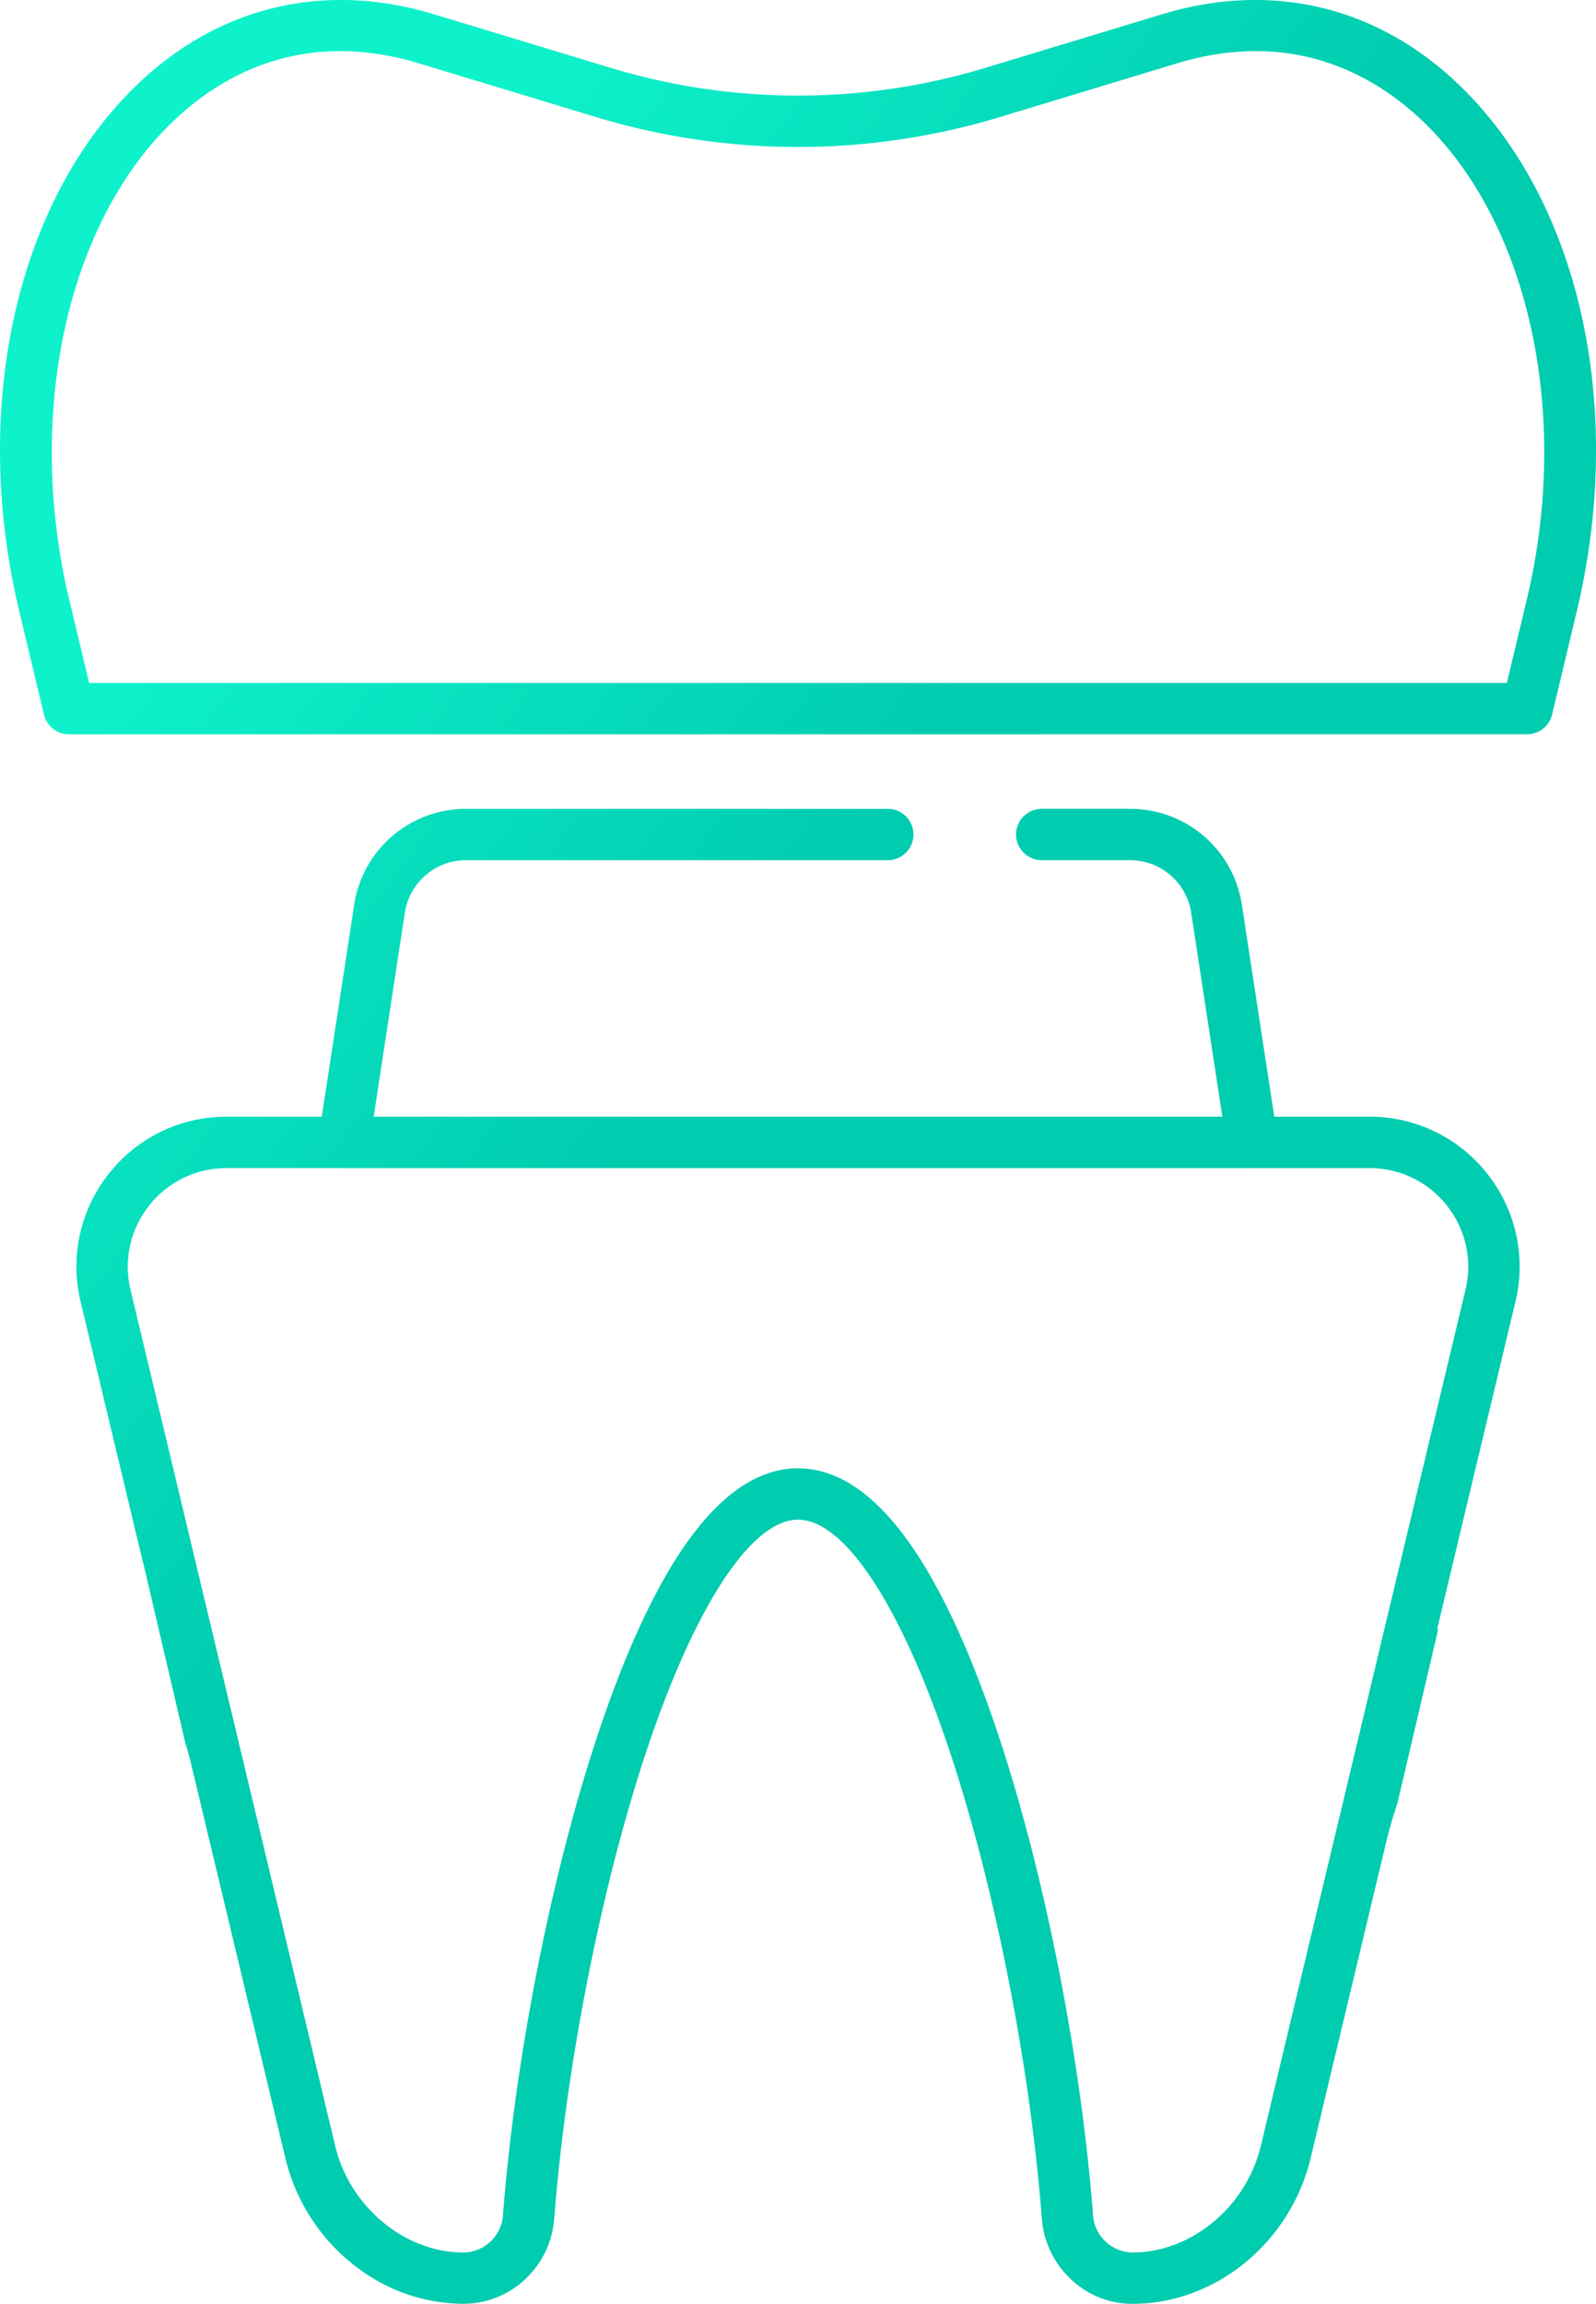 <svg xmlns="http://www.w3.org/2000/svg" xmlns:xlink="http://www.w3.org/1999/xlink" width="311.074" height="448.907" viewBox="0 0 311.074 448.907"><defs><linearGradient id="a" x1="0.241" y1="0.134" x2="0.5" y2="0.397" gradientUnits="objectBoundingBox"><stop offset="0" stop-color="#0ef2cb"/><stop offset="1" stop-color="#00ccb0"/></linearGradient></defs><g transform="translate(-100.461 -26.002)"><path d="M-818.328-4.09a37.48,37.48,0,0,1-12.981-13.236A37.651,37.651,0,0,1-835.385-27.5l-18.337-76.674c-.344-1.429-.738-2.863-1.174-4.26l-8.206-35.095-.039-.033-12.149-50.8a29.077,29.077,0,0,1,5.485-24.913A29.073,29.073,0,0,1-846.851-230.4h18.567l6.3-41.207a22,22,0,0,1,21.871-18.781h82.154a5.006,5.006,0,0,1,5,5,5.006,5.006,0,0,1-5,5h-82.155A12.058,12.058,0,0,0-812.1-270.1l-6.066,39.7h165.413l-6.066-39.7a12.058,12.058,0,0,0-11.986-10.293h-17.154a5.005,5.005,0,0,1-5-5,5.005,5.005,0,0,1,5-5h17.155a22,22,0,0,1,21.872,18.781l6.3,41.207h18.567a29.072,29.072,0,0,1,22.954,11.127,29.074,29.074,0,0,1,5.484,24.913l-15.305,64q.115-.139.232-.275l0-.006.064-.075-8,34.126c-.84,2.477-1.576,5.025-2.188,7.572L-635.539-27.5c-.124.515-.259,1.028-.4,1.525a37.617,37.617,0,0,1-5.032,10.81,37.553,37.553,0,0,1-7.907,8.506A35.809,35.809,0,0,1-658.89-1.089a33.4,33.4,0,0,1-11.339,2h-.243A17.169,17.169,0,0,1-679.6-1.8a18.145,18.145,0,0,1-6.373-6.983,17.781,17.781,0,0,1-1.961-6.843c-2.263-29.554-9.08-64.27-17.789-90.6-9.455-28.589-20.571-45.656-29.734-45.656s-20.28,17.068-29.735,45.658c-8.709,26.33-15.526,61.048-17.789,90.6a18.006,18.006,0,0,1-5,11.1A17.681,17.681,0,0,1-798.739.8l-.051.008-.031.005-.02,0c-.234.024-.475.034-.708.043l-.049,0-.283.012c-.082,0-.164.009-.255.015l-.035,0c-.119.008-.241.016-.364.017h-.161A34.184,34.184,0,0,1-818.328-4.09Zm122.1-105.278c8.946,27.04,15.946,62.665,18.268,92.975a7.835,7.835,0,0,0,7.628,7.3h.1c.123,0,.247-.007.367-.014l.059,0c.08-.005.185-.013.29-.015l.209-.006h.019c.373-.012.759-.023,1.135-.059.259-.025.524-.065.773-.1l.094-.014.22-.032c.111-.016.221-.031.331-.045.213-.027.44-.058.658-.1.241-.044.491-.106.692-.157l.323-.078.286-.066.015,0c.266-.059.507-.114.746-.183.161-.045.319-.1.473-.151l.048-.016c.1-.033.188-.064.28-.094l.149-.048c.339-.107.722-.228,1.092-.368.1-.036.194-.079.285-.121l.013-.005c.069-.03.14-.06.208-.088.511-.208,1.009-.414,1.49-.647.032-.016.064-.032.094-.05l.009,0,.078-.041a27.721,27.721,0,0,0,14.526-18.217l14.694-61.441c0-.022.01-.043.016-.064s.007-.025.01-.038l25.187-105.324a19.127,19.127,0,0,0-3.608-16.393,19.129,19.129,0,0,0-15.1-7.322h-22.662l-.076,0h-.015c-.031,0-.068.005-.106.005H-823.993c-.037,0-.075,0-.105-.005h-.013l-.079,0h-22.662a19.131,19.131,0,0,0-15.1,7.322,19.136,19.136,0,0,0-3.608,16.393L-844-106.516c.006.026.013.053.021.079l18.323,76.615a27.2,27.2,0,0,0,3.486,8.222c4.889,7.715,13.118,12.507,21.478,12.507h.107a7.831,7.831,0,0,0,7.624-7.3c2.322-30.3,9.322-65.927,18.268-92.975,11.526-34.85,24.725-52.52,39.231-52.52S-707.756-144.215-696.231-109.367Zm-181.34-195.556a5,5,0,0,1-4.863-3.838l-4.823-20.159c-9.59-40.113-.391-80.543,23.437-103,15.881-14.969,36.263-19.695,57.385-13.3l33.752,10.23a126.023,126.023,0,0,0,74.438,0l33.752-10.231c21.121-6.393,41.5-1.67,57.388,13.3,23.828,22.457,33.026,62.887,23.437,103l-4.82,20.159a5,5,0,0,1-4.863,3.838Zm20.612-119.719c-20.94,19.737-29.206,57.27-20.568,93.4l3.9,16.322H-597.3l3.9-16.322c8.638-36.126.372-73.66-20.568-93.4-9.315-8.778-25.137-17.815-47.631-11.006l-33.747,10.229a135.84,135.84,0,0,1-80.242,0l-33.748-10.228a52.844,52.844,0,0,0-15.36-2.388C-839.2-438.035-849.932-431.265-856.959-424.642Z" transform="translate(991.461 474)" fill="url(#a)"/></g></svg>